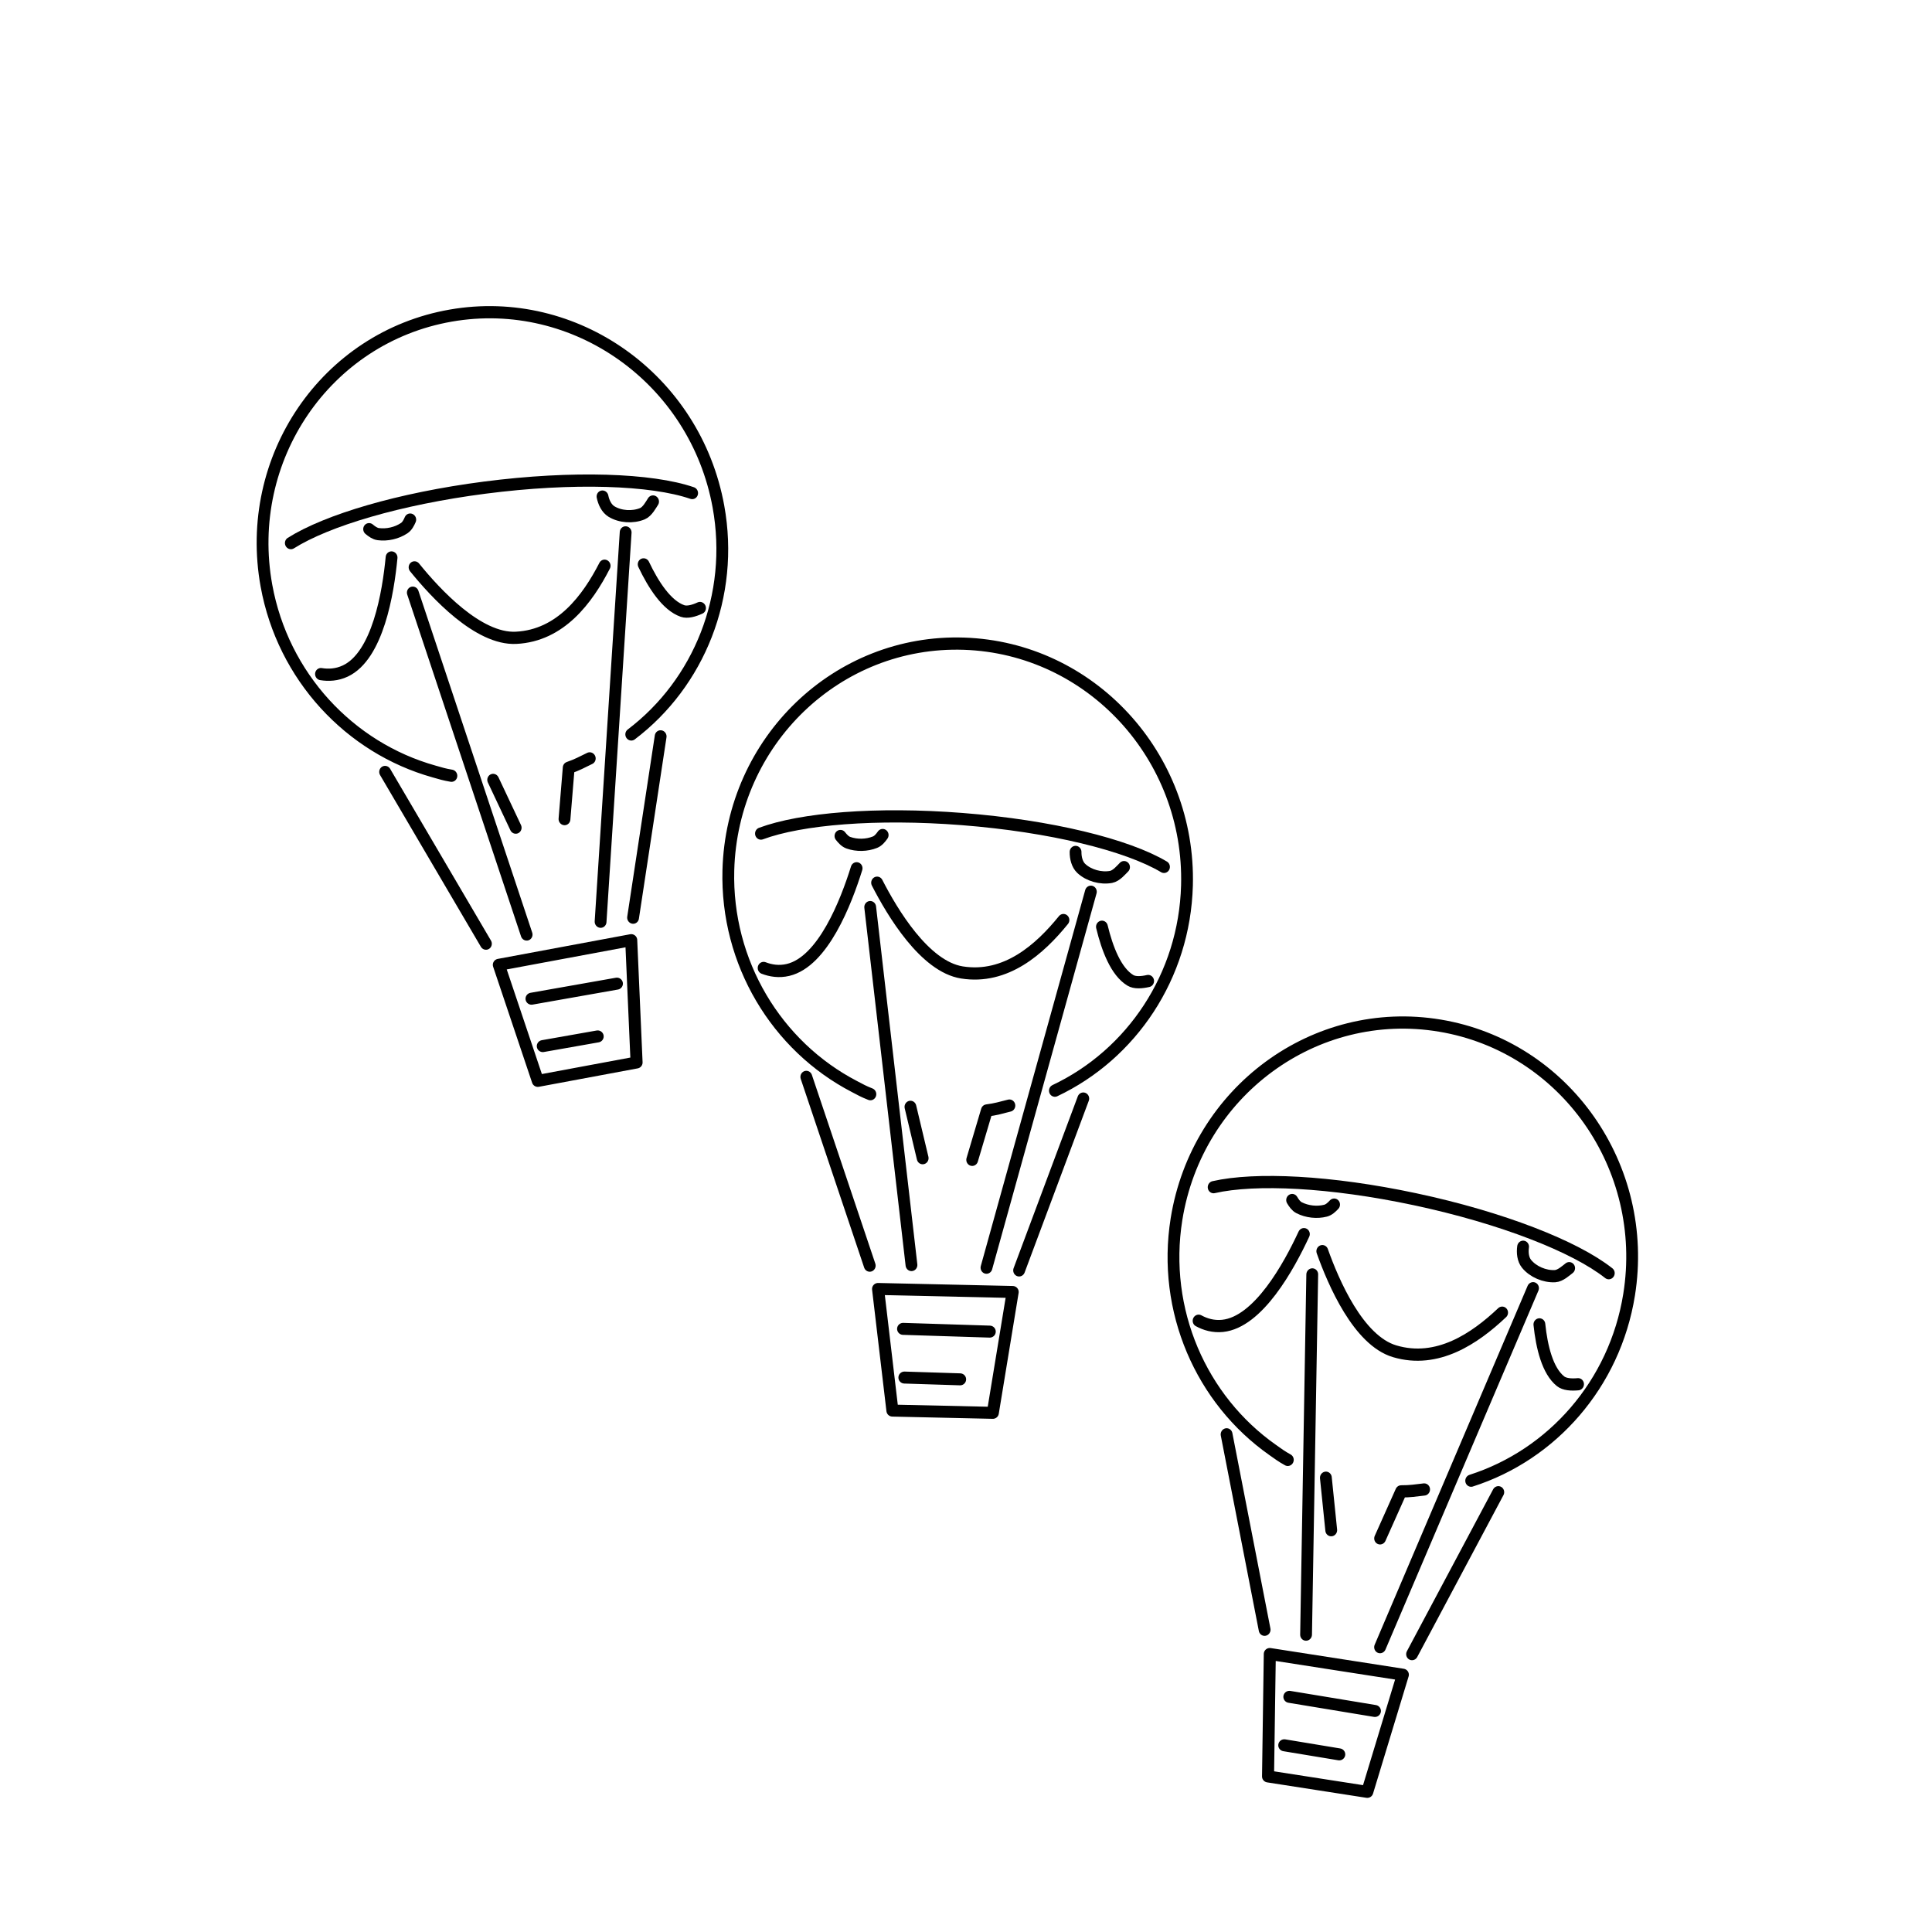 <?xml version="1.0" encoding="UTF-8" standalone="no"?>
<!-- Created with Inkscape (http://www.inkscape.org/) -->

<svg
   width="16.072mm"
   height="16.072mm"
   viewBox="0 0 16.072 16.072"
   version="1.1"
   id="svg5"
   inkscape:version="1.2.2 (b0a8486541, 2022-12-01)"
   sodipodi:docname="balloon_3.svg"
   xmlns:inkscape="http://www.inkscape.org/namespaces/inkscape"
   xmlns:sodipodi="http://sodipodi.sourceforge.net/DTD/sodipodi-0.dtd"
   xmlns="http://www.w3.org/2000/svg"
   xmlns:svg="http://www.w3.org/2000/svg">
  <sodipodi:namedview
     id="namedview7"
     pagecolor="#4d4d4d"
     bordercolor="#666666"
     borderopacity="1.0"
     inkscape:pageshadow="2"
     inkscape:pageopacity="0"
     inkscape:pagecheckerboard="false"
     inkscape:document-units="mm"
     showgrid="false"
     inkscape:zoom="6.4000703"
     inkscape:cx="28.046567"
     inkscape:cy="44.218264"
     inkscape:window-width="1916"
     inkscape:window-height="1037"
     inkscape:window-x="0"
     inkscape:window-y="0"
     inkscape:window-maximized="1"
     inkscape:current-layer="layer1"
     inkscape:showpageshadow="2"
     inkscape:deskcolor="#4d4d4d" />
  <defs
     id="defs2" />
  <g
     inkscape:label="Layer 1"
     inkscape:groupmode="layer"
     id="layer1"
     transform="translate(77.95,-113.286)">
    <g
       id="g21215"
       transform="translate(-98.586,92.484)">
      <g
         id="g11455"
         transform="rotate(-9.967,20.831,30.739)"
         style="stroke:#000000">
        <g
           id="g9619"
           transform="matrix(0.134,-0.032,0.031,0.139,8.18,30.612)"
           style="stroke:#000000;stroke-width:0.713;stroke-dasharray:none">
          <path
             id="path3134"
             style="fill:none;fill-opacity:1;stroke:#000000;stroke-width:0.713;stroke-linecap:round;stroke-linejoin:round;stroke-dasharray:none;stroke-opacity:1"
             d="m 118.015,-39.065 c 0.141,0.147 0.306,0.302 0.508,0.354 0.517,0.134 1.122,0.078 1.603,-0.153 0.19,-0.091 0.323,-0.277 0.431,-0.45"
             transform="matrix(0.964,0.267,-0.265,0.964,0,0)"
             sodipodi:nodetypes="caac" />
          <path
             id="path2171"
             style="fill:none;fill-opacity:1;stroke:#000000;stroke-width:0.713;stroke-linecap:round;stroke-linejoin:round;stroke-dasharray:none;stroke-opacity:1"
             d="m 142.972,-0.593 c -1.936,-1.685 -6.245,-3.663 -11.445,-5.102 -5.027,-1.39 -9.55,-1.907 -12.098,-1.524"
             sodipodi:nodetypes="ccc" />
          <path
             style="fill:none;fill-opacity:1;stroke:#000000;stroke-width:0.713;stroke-linecap:round;stroke-linejoin:round;stroke-dasharray:none;stroke-opacity:1"
             d="M 121.038,18.782 119.391,7.239"
             id="path2811-7"
             sodipodi:nodetypes="cc" />
          <path
             style="fill:none;fill-opacity:1;stroke:#000000;stroke-width:0.713;stroke-linecap:round;stroke-linejoin:round;stroke-dasharray:none;stroke-opacity:1"
             d="m 129.848,20.803 5.735,-9.081"
             id="path2813-5"
             sodipodi:nodetypes="cc" />
          <path
             style="fill:none;fill-opacity:1;stroke:#000000;stroke-width:0.713;stroke-linecap:round;stroke-linejoin:round;stroke-dasharray:none;stroke-opacity:1"
             d="M 125.086,-1.731 123.521,19.235"
             id="path3036-3"
             sodipodi:nodetypes="cc" />
          <path
             style="fill:none;fill-opacity:1;stroke:#000000;stroke-width:0.713;stroke-linecap:round;stroke-linejoin:round;stroke-dasharray:none;stroke-opacity:1"
             d="M 138.353,-0.026 127.942,20.266"
             id="path3038-5"
             sodipodi:nodetypes="cc" />
          <path
             id="path3136"
             style="fill:none;fill-opacity:1;stroke:#000000;stroke-width:0.713;stroke-linecap:round;stroke-linejoin:round;stroke-dasharray:none;stroke-opacity:1"
             d="m 132.263,-39.209 c 0.021,0.337 0.141,0.716 0.411,0.929 0.484,0.38 1.233,0.518 1.839,0.361 0.317,-0.082 0.592,-0.466 0.739,-0.628"
             transform="matrix(0.964,0.267,-0.265,0.964,0,0)"
             sodipodi:nodetypes="caac" />
          <path
             style="fill:none;fill-opacity:1;stroke:#000000;stroke-width:0.713;stroke-linecap:round;stroke-linejoin:round;stroke-dasharray:none;stroke-opacity:1"
             d="m 118.079,0.504 c 0.387,0.238 0.866,0.415 1.428,0.398 2.167,-0.066 4.202,-3.197 5.209,-5.014 m 1.053,1.065 c 0.569,1.876 1.879,5.353 4.03,6.13 2.538,0.917 4.882,-0.418 6.61,-1.81 m 2.208,0.834 c 0.068,1.326 0.334,2.738 1.087,3.4 0.229,0.201 0.637,0.255 1.047,0.246"
             id="path3234"
             sodipodi:nodetypes="csccsccsc" />
          <path
             id="path15064"
             style="fill:none;fill-opacity:1;stroke:#000000;stroke-width:0.713;stroke-linecap:round;stroke-linejoin:round;stroke-dasharray:none;stroke-opacity:1"
             d="m 128.304,13.927 1.423,-2.653 c 0.547,0.04 0.857,0.006 1.393,-0.016 m 2.867,-0.321 C 138.951,9.757 142.963,5.897 144.125,0.745 145.784,-6.617 141.076,-13.984 133.608,-15.709 c -7.467,-1.725 -14.866,2.846 -16.525,10.208 -1.181,5.26 0.889,10.622 5.045,13.847 0.37,0.287 0.47,0.38 0.872,0.632 m 2.234,1.194 0.15,3.08"
             sodipodi:nodetypes="cccccccsccc" />
        </g>
        <g
           id="g10956"
           transform="matrix(0.575,0,0,0.573,11.676,13.255)"
           style="stroke:#000000;stroke-width:0.174;stroke-dasharray:none;stroke-opacity:1">
          <path
             id="path5757-3"
             style="fill:none;fill-opacity:1;stroke:#000000;stroke-width:0.174;stroke-linecap:round;stroke-linejoin:round;stroke-dasharray:none;stroke-opacity:1"
             d="m 25.219,28.403 -0.23,1.763 -1.453,0.015 -0.265,-1.758 z"
             sodipodi:nodetypes="ccccc" />
          <path
             style="fill:none;fill-opacity:1;stroke:#000000;stroke-width:0.174;stroke-linecap:round;stroke-linejoin:round;stroke-dasharray:none;stroke-opacity:1"
             d="m 23.652,28.99 1.254,-0.001"
             id="path5763-5"
             sodipodi:nodetypes="cc" />
          <path
             style="fill:none;fill-opacity:1;stroke:#000000;stroke-width:0.174;stroke-linecap:round;stroke-linejoin:round;stroke-dasharray:none;stroke-opacity:1"
             d="m 23.694,29.696 0.806,-5.52e-4"
             id="path5765-6"
             sodipodi:nodetypes="cc" />
        </g>
      </g>
      <g
         id="g18078"
         transform="rotate(1.868,-34.329,118.972)"
         style="stroke:#000000">
        <g
           id="g18068"
           transform="matrix(0.134,-0.032,0.031,0.139,8.18,30.612)"
           style="stroke:#000000;stroke-width:0.713;stroke-dasharray:none">
          <path
             id="path18050"
             style="fill:none;fill-opacity:1;stroke:#000000;stroke-width:0.713;stroke-linecap:round;stroke-linejoin:round;stroke-dasharray:none;stroke-opacity:1"
             d="m 118.015,-39.065 c 0.141,0.147 0.306,0.302 0.508,0.354 0.517,0.134 1.122,0.078 1.603,-0.153 0.19,-0.091 0.323,-0.277 0.431,-0.45"
             transform="matrix(0.964,0.267,-0.265,0.964,0,0)"
             sodipodi:nodetypes="caac" />
          <path
             id="path18052"
             style="fill:none;fill-opacity:1;stroke:#000000;stroke-width:0.713;stroke-linecap:round;stroke-linejoin:round;stroke-dasharray:none;stroke-opacity:1"
             d="m 142.972,-0.593 c -1.936,-1.685 -6.245,-3.663 -11.445,-5.102 -5.027,-1.39 -9.55,-1.907 -12.098,-1.524"
             sodipodi:nodetypes="ccc" />
          <path
             style="fill:none;fill-opacity:1;stroke:#000000;stroke-width:0.713;stroke-linecap:round;stroke-linejoin:round;stroke-dasharray:none;stroke-opacity:1"
             d="M 121.038,18.782 119.391,7.239"
             id="path18054"
             sodipodi:nodetypes="cc" />
          <path
             style="fill:none;fill-opacity:1;stroke:#000000;stroke-width:0.713;stroke-linecap:round;stroke-linejoin:round;stroke-dasharray:none;stroke-opacity:1"
             d="m 129.848,20.803 5.735,-9.081"
             id="path18056"
             sodipodi:nodetypes="cc" />
          <path
             style="fill:none;fill-opacity:1;stroke:#000000;stroke-width:0.713;stroke-linecap:round;stroke-linejoin:round;stroke-dasharray:none;stroke-opacity:1"
             d="M 125.086,-1.731 123.521,19.235"
             id="path18058"
             sodipodi:nodetypes="cc" />
          <path
             style="fill:none;fill-opacity:1;stroke:#000000;stroke-width:0.713;stroke-linecap:round;stroke-linejoin:round;stroke-dasharray:none;stroke-opacity:1"
             d="M 138.353,-0.026 127.942,20.266"
             id="path18060"
             sodipodi:nodetypes="cc" />
          <path
             id="path18062"
             style="fill:none;fill-opacity:1;stroke:#000000;stroke-width:0.713;stroke-linecap:round;stroke-linejoin:round;stroke-dasharray:none;stroke-opacity:1"
             d="m 132.263,-39.209 c 0.021,0.337 0.141,0.716 0.411,0.929 0.484,0.38 1.233,0.518 1.839,0.361 0.317,-0.082 0.592,-0.466 0.739,-0.628"
             transform="matrix(0.964,0.267,-0.265,0.964,0,0)"
             sodipodi:nodetypes="caac" />
          <path
             style="fill:none;fill-opacity:1;stroke:#000000;stroke-width:0.713;stroke-linecap:round;stroke-linejoin:round;stroke-dasharray:none;stroke-opacity:1"
             d="m 118.079,0.504 c 0.387,0.238 0.866,0.415 1.428,0.398 2.167,-0.066 4.202,-3.197 5.209,-5.014 m 1.053,1.065 c 0.569,1.876 1.879,5.353 4.03,6.13 2.538,0.917 4.882,-0.418 6.61,-1.81 m 2.208,0.834 c 0.068,1.326 0.334,2.738 1.087,3.4 0.229,0.201 0.637,0.255 1.047,0.246"
             id="path18064"
             sodipodi:nodetypes="csccsccsc" />
          <path
             id="path18066"
             style="fill:none;fill-opacity:1;stroke:#000000;stroke-width:0.713;stroke-linecap:round;stroke-linejoin:round;stroke-dasharray:none;stroke-opacity:1"
             d="m 128.304,13.927 1.423,-2.653 c 0.547,0.04 0.857,0.006 1.393,-0.016 m 2.867,-0.321 C 138.951,9.757 142.963,5.897 144.125,0.745 145.784,-6.617 141.076,-13.984 133.608,-15.709 c -7.467,-1.725 -14.866,2.846 -16.525,10.208 -1.181,5.26 0.889,10.622 5.045,13.847 0.37,0.287 0.47,0.38 0.872,0.632 m 2.234,1.194 0.15,3.08"
             sodipodi:nodetypes="cccccccsccc" />
        </g>
        <g
           id="g18076"
           transform="matrix(0.575,0,0,0.573,11.676,13.255)"
           style="stroke:#000000;stroke-width:0.174;stroke-dasharray:none;stroke-opacity:1">
          <path
             id="path18070"
             style="fill:none;fill-opacity:1;stroke:#000000;stroke-width:0.174;stroke-linecap:round;stroke-linejoin:round;stroke-dasharray:none;stroke-opacity:1"
             d="m 25.219,28.403 -0.23,1.763 -1.453,0.015 -0.265,-1.758 z"
             sodipodi:nodetypes="ccccc" />
          <path
             style="fill:none;fill-opacity:1;stroke:#000000;stroke-width:0.174;stroke-linecap:round;stroke-linejoin:round;stroke-dasharray:none;stroke-opacity:1"
             d="m 23.652,28.99 1.254,-0.001"
             id="path18072"
             sodipodi:nodetypes="cc" />
          <path
             style="fill:none;fill-opacity:1;stroke:#000000;stroke-width:0.174;stroke-linecap:round;stroke-linejoin:round;stroke-dasharray:none;stroke-opacity:1"
             d="m 23.694,29.696 0.806,-5.52e-4"
             id="path18074"
             sodipodi:nodetypes="cc" />
        </g>
      </g>
      <g
         id="g18108"
         transform="rotate(9.428,-2.31,69.296)"
         style="stroke:#000000">
        <g
           id="g18098"
           transform="matrix(0.134,-0.032,0.031,0.139,8.18,30.612)"
           style="stroke:#000000;stroke-width:0.713;stroke-dasharray:none">
          <path
             id="path18080"
             style="fill:none;fill-opacity:1;stroke:#000000;stroke-width:0.713;stroke-linecap:round;stroke-linejoin:round;stroke-dasharray:none;stroke-opacity:1"
             d="m 118.015,-39.065 c 0.141,0.147 0.306,0.302 0.508,0.354 0.517,0.134 1.122,0.078 1.603,-0.153 0.19,-0.091 0.323,-0.277 0.431,-0.45"
             transform="matrix(0.964,0.267,-0.265,0.964,0,0)"
             sodipodi:nodetypes="caac" />
          <path
             id="path18082"
             style="fill:none;fill-opacity:1;stroke:#000000;stroke-width:0.713;stroke-linecap:round;stroke-linejoin:round;stroke-dasharray:none;stroke-opacity:1"
             d="m 142.972,-0.593 c -1.936,-1.685 -6.245,-3.663 -11.445,-5.102 -5.027,-1.39 -9.55,-1.907 -12.098,-1.524"
             sodipodi:nodetypes="ccc" />
          <path
             style="fill:none;fill-opacity:1;stroke:#000000;stroke-width:0.713;stroke-linecap:round;stroke-linejoin:round;stroke-dasharray:none;stroke-opacity:1"
             d="M 121.038,18.782 119.391,7.239"
             id="path18084"
             sodipodi:nodetypes="cc" />
          <path
             style="fill:none;fill-opacity:1;stroke:#000000;stroke-width:0.713;stroke-linecap:round;stroke-linejoin:round;stroke-dasharray:none;stroke-opacity:1"
             d="m 129.848,20.803 5.735,-9.081"
             id="path18086"
             sodipodi:nodetypes="cc" />
          <path
             style="fill:none;fill-opacity:1;stroke:#000000;stroke-width:0.713;stroke-linecap:round;stroke-linejoin:round;stroke-dasharray:none;stroke-opacity:1"
             d="M 125.086,-1.731 123.521,19.235"
             id="path18088"
             sodipodi:nodetypes="cc" />
          <path
             style="fill:none;fill-opacity:1;stroke:#000000;stroke-width:0.713;stroke-linecap:round;stroke-linejoin:round;stroke-dasharray:none;stroke-opacity:1"
             d="M 138.353,-0.026 127.942,20.266"
             id="path18090"
             sodipodi:nodetypes="cc" />
          <path
             id="path18092"
             style="fill:none;fill-opacity:1;stroke:#000000;stroke-width:0.713;stroke-linecap:round;stroke-linejoin:round;stroke-dasharray:none;stroke-opacity:1"
             d="m 132.263,-39.209 c 0.021,0.337 0.141,0.716 0.411,0.929 0.484,0.38 1.233,0.518 1.839,0.361 0.317,-0.082 0.592,-0.466 0.739,-0.628"
             transform="matrix(0.964,0.267,-0.265,0.964,0,0)"
             sodipodi:nodetypes="caac" />
          <path
             style="fill:none;fill-opacity:1;stroke:#000000;stroke-width:0.713;stroke-linecap:round;stroke-linejoin:round;stroke-dasharray:none;stroke-opacity:1"
             d="m 118.079,0.504 c 0.387,0.238 0.866,0.415 1.428,0.398 2.167,-0.066 4.202,-3.197 5.209,-5.014 m 1.053,1.065 c 0.569,1.876 1.879,5.353 4.03,6.13 2.538,0.917 4.882,-0.418 6.61,-1.81 m 2.208,0.834 c 0.068,1.326 0.334,2.738 1.087,3.4 0.229,0.201 0.637,0.255 1.047,0.246"
             id="path18094"
             sodipodi:nodetypes="csccsccsc" />
          <path
             id="path18096"
             style="fill:none;fill-opacity:1;stroke:#000000;stroke-width:0.713;stroke-linecap:round;stroke-linejoin:round;stroke-dasharray:none;stroke-opacity:1"
             d="m 128.304,13.927 1.423,-2.653 c 0.547,0.04 0.857,0.006 1.393,-0.016 m 2.867,-0.321 C 138.951,9.757 142.963,5.897 144.125,0.745 145.784,-6.617 141.076,-13.984 133.608,-15.709 c -7.467,-1.725 -14.866,2.846 -16.525,10.208 -1.181,5.26 0.889,10.622 5.045,13.847 0.37,0.287 0.47,0.38 0.872,0.632 m 2.234,1.194 0.15,3.08"
             sodipodi:nodetypes="cccccccsccc" />
        </g>
        <g
           id="g18106"
           transform="matrix(0.575,0,0,0.573,11.676,13.255)"
           style="stroke:#000000;stroke-width:0.174;stroke-dasharray:none;stroke-opacity:1">
          <path
             id="path18100"
             style="fill:none;fill-opacity:1;stroke:#000000;stroke-width:0.174;stroke-linecap:round;stroke-linejoin:round;stroke-dasharray:none;stroke-opacity:1"
             d="m 25.219,28.403 -0.23,1.763 -1.453,0.015 -0.265,-1.758 z"
             sodipodi:nodetypes="ccccc" />
          <path
             style="fill:none;fill-opacity:1;stroke:#000000;stroke-width:0.174;stroke-linecap:round;stroke-linejoin:round;stroke-dasharray:none;stroke-opacity:1"
             d="m 23.652,28.99 1.254,-0.001"
             id="path18102"
             sodipodi:nodetypes="cc" />
          <path
             style="fill:none;fill-opacity:1;stroke:#000000;stroke-width:0.174;stroke-linecap:round;stroke-linejoin:round;stroke-dasharray:none;stroke-opacity:1"
             d="m 23.694,29.696 0.806,-5.52e-4"
             id="path18104"
             sodipodi:nodetypes="cc" />
        </g>
      </g>
    </g>
  </g>
</svg>
